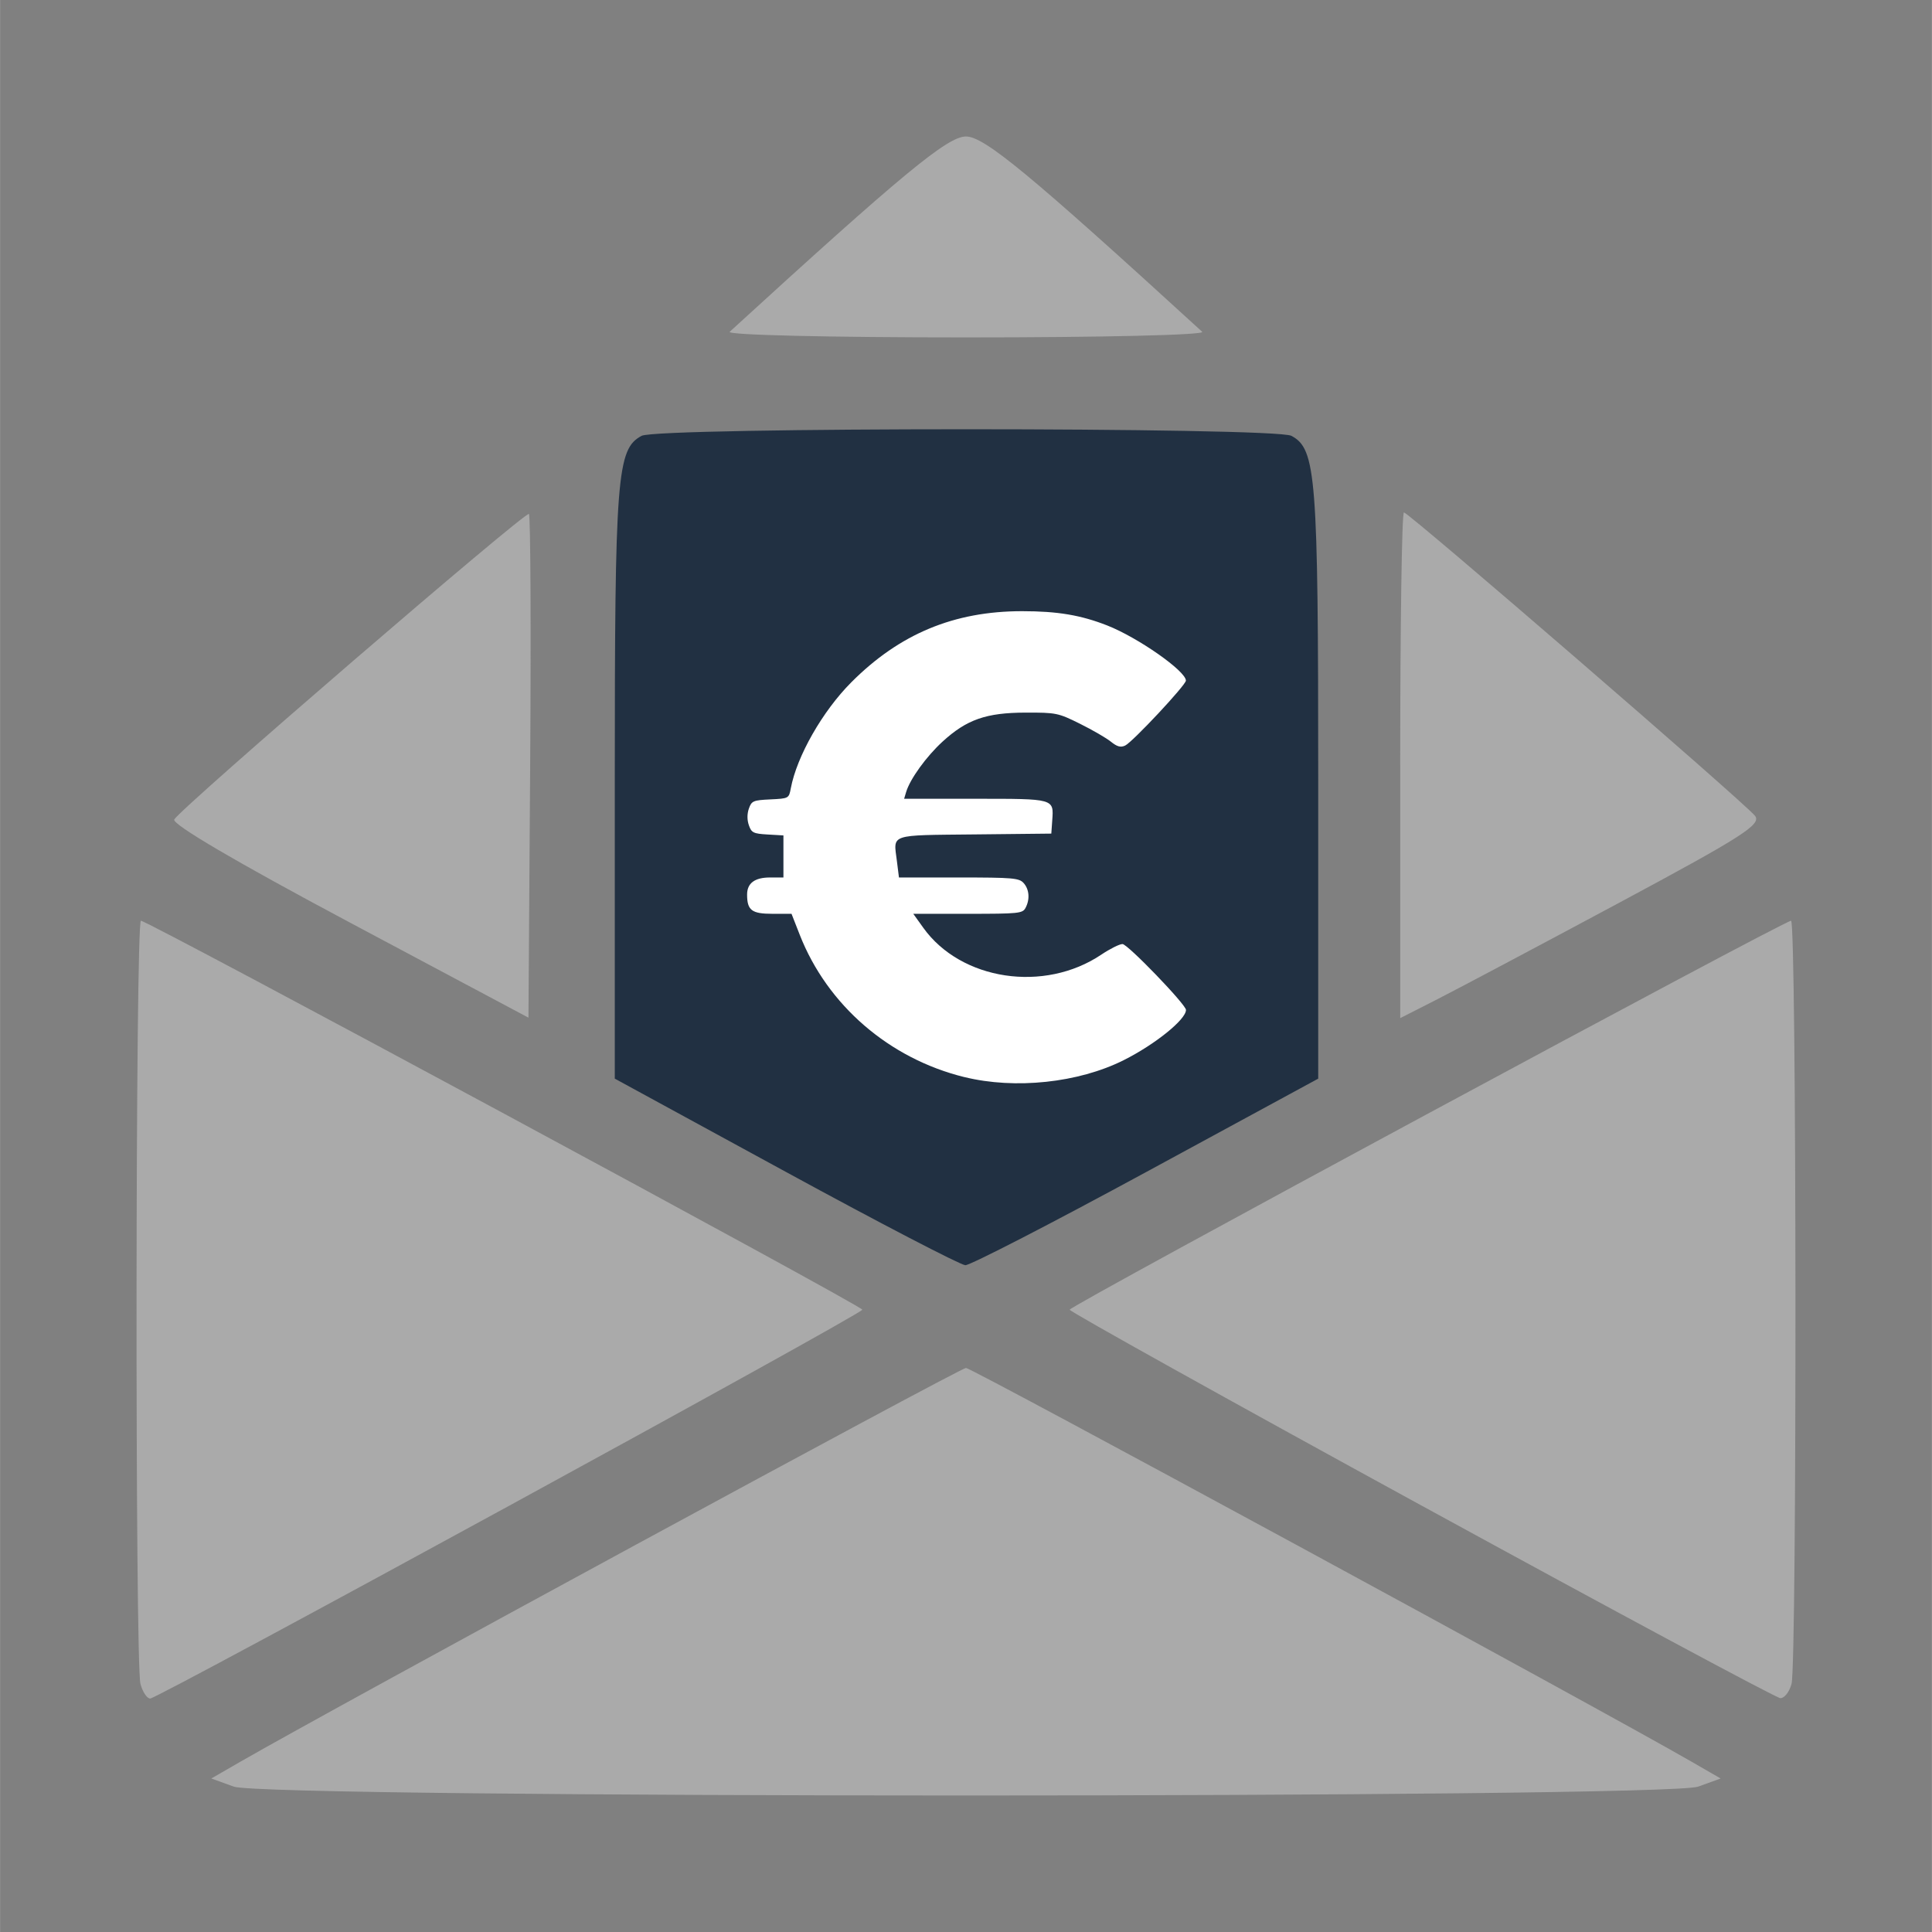 <?xml version="1.0" encoding="UTF-8" standalone="no"?>
<svg
   xmlns:dc="http://purl.org/dc/elements/1.1/"
   xmlns:cc="http://creativecommons.org/ns#"
   xmlns:rdf="http://www.w3.org/1999/02/22-rdf-syntax-ns#"
   xmlns:svg="http://www.w3.org/2000/svg"
   xmlns="http://www.w3.org/2000/svg"
   version="1.1"
   id="svg4644"
   viewBox="0 0 50.151 50.154"
   height="14.154mm"
   width="14.154mm">
  <rect x="0" y="0" width="50.151" height="50.154" fill="#808080" stroke="none"/>
  <defs
     id="defs4646" />
  <g
     transform="translate(-47.894,-127.178)"
     id="layer1">
    <g
       id="g5401"
       style="display:inline"
       transform="translate(-786.391,-259.815)">
      <path
         id="path6077-0"
         d="m 840.353,433.373 -0.584,-0.211 0.752,-0.434 c 2.392,-1.38 18.688,-10.224 18.839,-10.224 0.151,0 16.448,8.844 18.839,10.224 l 0.752,0.434 -0.584,0.211 c -0.851,0.307 -37.165,0.307 -38.015,0 z m -2.423,-2.666 c -0.143,-0.534 -0.132,-19.812 0.012,-19.812 0.186,0 18.727,9.997 18.727,10.097 0,0.112 -18.281,10.094 -18.487,10.094 -0.083,0 -0.196,-0.17 -0.252,-0.379 z m 33.25,-4.633 c -5.02,-2.746 -9.128,-5.033 -9.128,-5.082 0,-0.1 18.541,-10.097 18.727,-10.097 0.144,0 0.155,19.278 0.012,19.812 -0.056,0.208 -0.187,0.374 -0.292,0.369 -0.105,-0.005 -4.298,-2.256 -9.318,-5.002 z m -16.405,-8.974 -4.333,-2.362 0,-7.533 c 0,-7.764 0.052,-8.429 0.68,-8.765 0.415,-0.222 16.06,-0.222 16.476,0 0.628,0.336 0.68,1.001 0.68,8.765 l 0,7.533 -4.362,2.369 c -2.399,1.303 -4.463,2.365 -4.585,2.362 -0.122,-0.004 -2.172,-1.07 -4.555,-2.369 z m 5.426,-0.316 c 0.26,-0.26 0.337,-0.561 0.337,-1.319 0,-0.859 0.048,-1.004 0.383,-1.157 2.39,-1.089 2.886,-4.488 0.908,-6.225 -0.597,-0.524 -1.248,-0.778 -2.488,-0.97 -1.437,-0.223 -1.689,-1.954 -0.358,-2.46 0.452,-0.172 1.33,0.131 1.711,0.59 0.452,0.545 1.113,0.781 1.657,0.592 0.478,-0.167 0.88,-0.743 0.88,-1.262 0,-0.4 -1.28,-1.674 -2.015,-2.006 l -0.677,-0.305 0,-0.984 c 0,-1.149 -0.361,-1.657 -1.178,-1.657 -0.81,0 -1.177,0.509 -1.183,1.64 -0.005,0.961 -0.01,0.97 -0.746,1.417 -1.058,0.642 -1.652,1.615 -1.742,2.853 -0.166,2.296 1.093,3.695 3.689,4.098 0.334,0.052 0.744,0.245 0.911,0.43 0.694,0.767 0.119,2.07 -0.914,2.07 -0.279,0 -0.798,-0.202 -1.154,-0.449 -1.145,-0.793 -2.284,-0.428 -2.284,0.733 0,0.61 0.493,1.171 1.501,1.705 l 0.742,0.394 0,0.968 c 0,1.132 0.365,1.641 1.178,1.641 0.28,0 0.654,-0.15 0.841,-0.337 z m -16.851,-5.851 c -2.941,-1.567 -4.612,-2.548 -4.543,-2.667 0.178,-0.308 9.123,-8.014 9.207,-7.931 0.042,0.042 0.057,3.001 0.032,6.576 l -0.044,6.5 -4.652,-2.478 z m 27.282,-4.074 c 0,-3.61 0.043,-6.564 0.097,-6.564 0.123,0 8.833,7.527 9.112,7.874 0.179,0.223 -0.306,0.533 -3.533,2.264 -2.057,1.103 -4.176,2.227 -4.708,2.498 l -0.967,0.492 0,-6.564 z m -17.406,-11.253 c 4.491,-4.107 5.656,-5.07 6.133,-5.07 0.477,0 1.642,0.963 6.133,5.07 0.091,0.083 -2.561,0.146 -6.133,0.146 -3.572,0 -6.224,-0.063 -6.133,-0.146 z"
         style="fill:#aaaaaa;fill-opacity:1" />
      <path
         id="path6077-2-1"
         d="m 854.679,417.412 -4.436,-2.418 0,-7.713 c 0,-7.949 0.053,-8.63 0.696,-8.974 0.425,-0.228 16.443,-0.228 16.869,0 0.643,0.344 0.696,1.025 0.696,8.974 l 0,7.713 -4.467,2.425 c -2.457,1.334 -4.569,2.422 -4.694,2.418 -0.125,-0.004 -2.224,-1.095 -4.664,-2.425 z"
         style="display:inline;fill:#213042;fill-opacity:1" />
      <path
         id="path6181-1"
         d="m 859.318,414.954 c -1.951,-0.48 -3.557,-1.867 -4.273,-3.693 l -0.214,-0.546 -0.495,0 c -0.538,0 -0.658,-0.091 -0.658,-0.5 0,-0.295 0.198,-0.443 0.595,-0.443 l 0.348,0 0,-0.546 0,-0.546 -0.411,-0.024 c -0.368,-0.021 -0.419,-0.046 -0.486,-0.24 -0.048,-0.138 -0.048,-0.294 6e-5,-0.432 0.07,-0.2 0.112,-0.218 0.557,-0.239 0.477,-0.023 0.482,-0.025 0.531,-0.286 0.157,-0.835 0.823,-2.003 1.569,-2.752 1.254,-1.259 2.669,-1.848 4.437,-1.848 0.919,0 1.524,0.102 2.209,0.371 0.801,0.315 2.042,1.185 2.042,1.431 0,0.115 -1.387,1.598 -1.578,1.687 -0.117,0.054 -0.208,0.029 -0.369,-0.101 -0.117,-0.095 -0.478,-0.304 -0.802,-0.465 -0.568,-0.282 -0.618,-0.292 -1.414,-0.29 -1.021,0.002 -1.526,0.179 -2.152,0.751 -0.422,0.386 -0.846,0.972 -0.947,1.309 l -0.053,0.177 1.842,0 c 2.071,0 2.044,-0.008 2.003,0.564 l -0.024,0.34 -1.986,0.021 c -2.247,0.024 -2.112,-0.022 -2.023,0.687 l 0.054,0.431 1.553,0 c 1.405,0 1.566,0.014 1.683,0.144 0.148,0.164 0.168,0.425 0.049,0.647 -0.076,0.142 -0.178,0.152 -1.497,0.152 l -1.416,0 0.26,0.363 c 0.981,1.368 3.14,1.693 4.622,0.696 0.224,-0.15 0.471,-0.274 0.549,-0.274 0.134,0 1.648,1.571 1.648,1.71 0,0.25 -0.805,0.898 -1.622,1.307 -1.172,0.586 -2.812,0.76 -4.127,0.437 z"
         style="fill:#ffffff" />
    </g>
  </g>
</svg>
